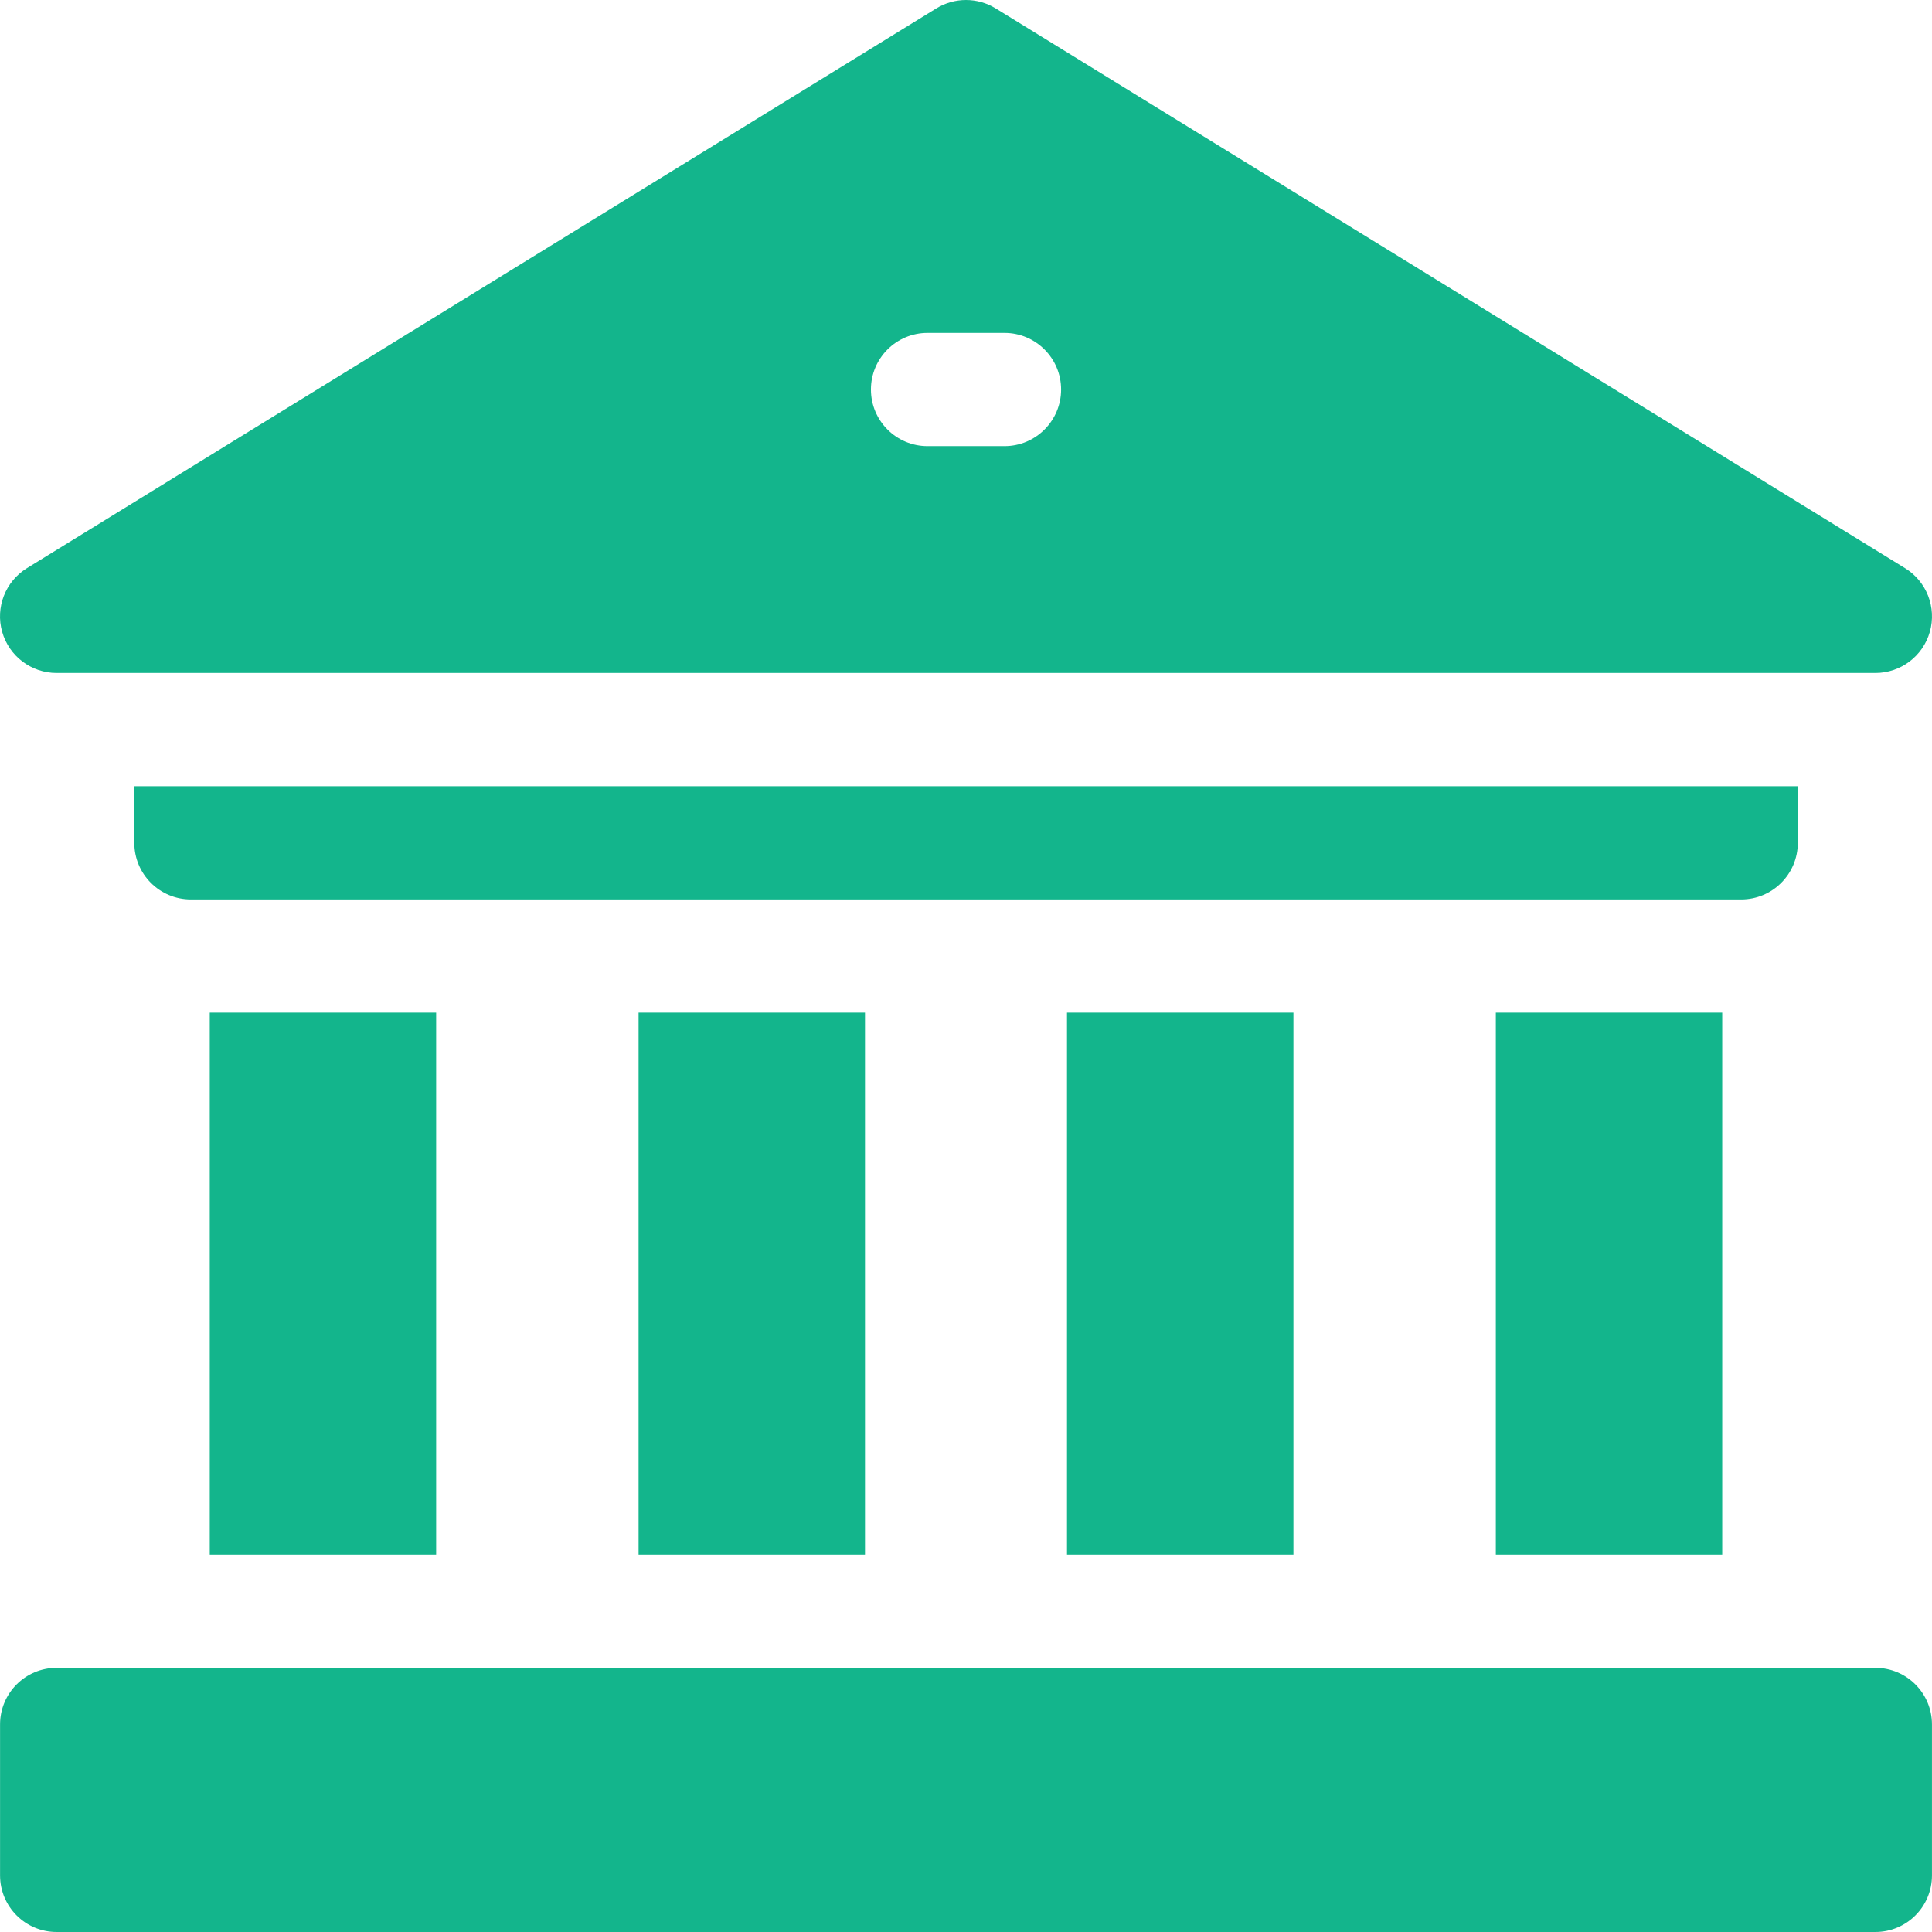 <svg width="72" height="72" viewBox="0 0 72 72" fill="none" xmlns="http://www.w3.org/2000/svg">
<path d="M55.745 37.739H64.182V57.94H55.745V37.739Z" fill="#13B58C"/>
<path d="M39.764 37.739H48.202V57.94H39.764V37.739Z" fill="#13B58C"/>
<path d="M23.798 37.739H32.236V57.94H23.798V37.739Z" fill="#13B58C"/>
<path d="M7.817 37.739H16.254V57.94H7.817V37.739Z" fill="#13B58C"/>
<path d="M66.999 31.41V29.301H5.005V31.41C5.005 32.575 5.949 33.52 7.114 33.52H64.89C66.054 33.52 66.999 32.575 66.999 31.41Z" fill="#13B58C"/>
<path d="M69.889 62.156H2.111C0.946 62.156 0.002 63.1 0.002 64.266V69.891C0.002 71.056 0.946 72 2.111 72H69.889C71.055 72 71.999 71.056 71.999 69.891V64.266C71.999 63.1 71.055 62.156 69.889 62.156Z" fill="#13B58C"/>
<path d="M2.109 25.08H69.891C70.834 25.08 71.663 24.453 71.92 23.545C72.177 22.637 71.8 21.668 70.996 21.174L37.106 0.313C36.428 -0.104 35.572 -0.104 34.894 0.313L1.003 21.174C0.2 21.669 -0.177 22.637 0.08 23.545C0.337 24.453 1.166 25.08 2.109 25.08ZM34.566 12.407H37.434C38.599 12.407 39.544 13.351 39.544 14.516C39.544 15.681 38.599 16.626 37.434 16.626H34.566C33.401 16.626 32.457 15.681 32.457 14.516C32.457 13.351 33.401 12.407 34.566 12.407Z" fill="#13B58C"/>
</svg>
